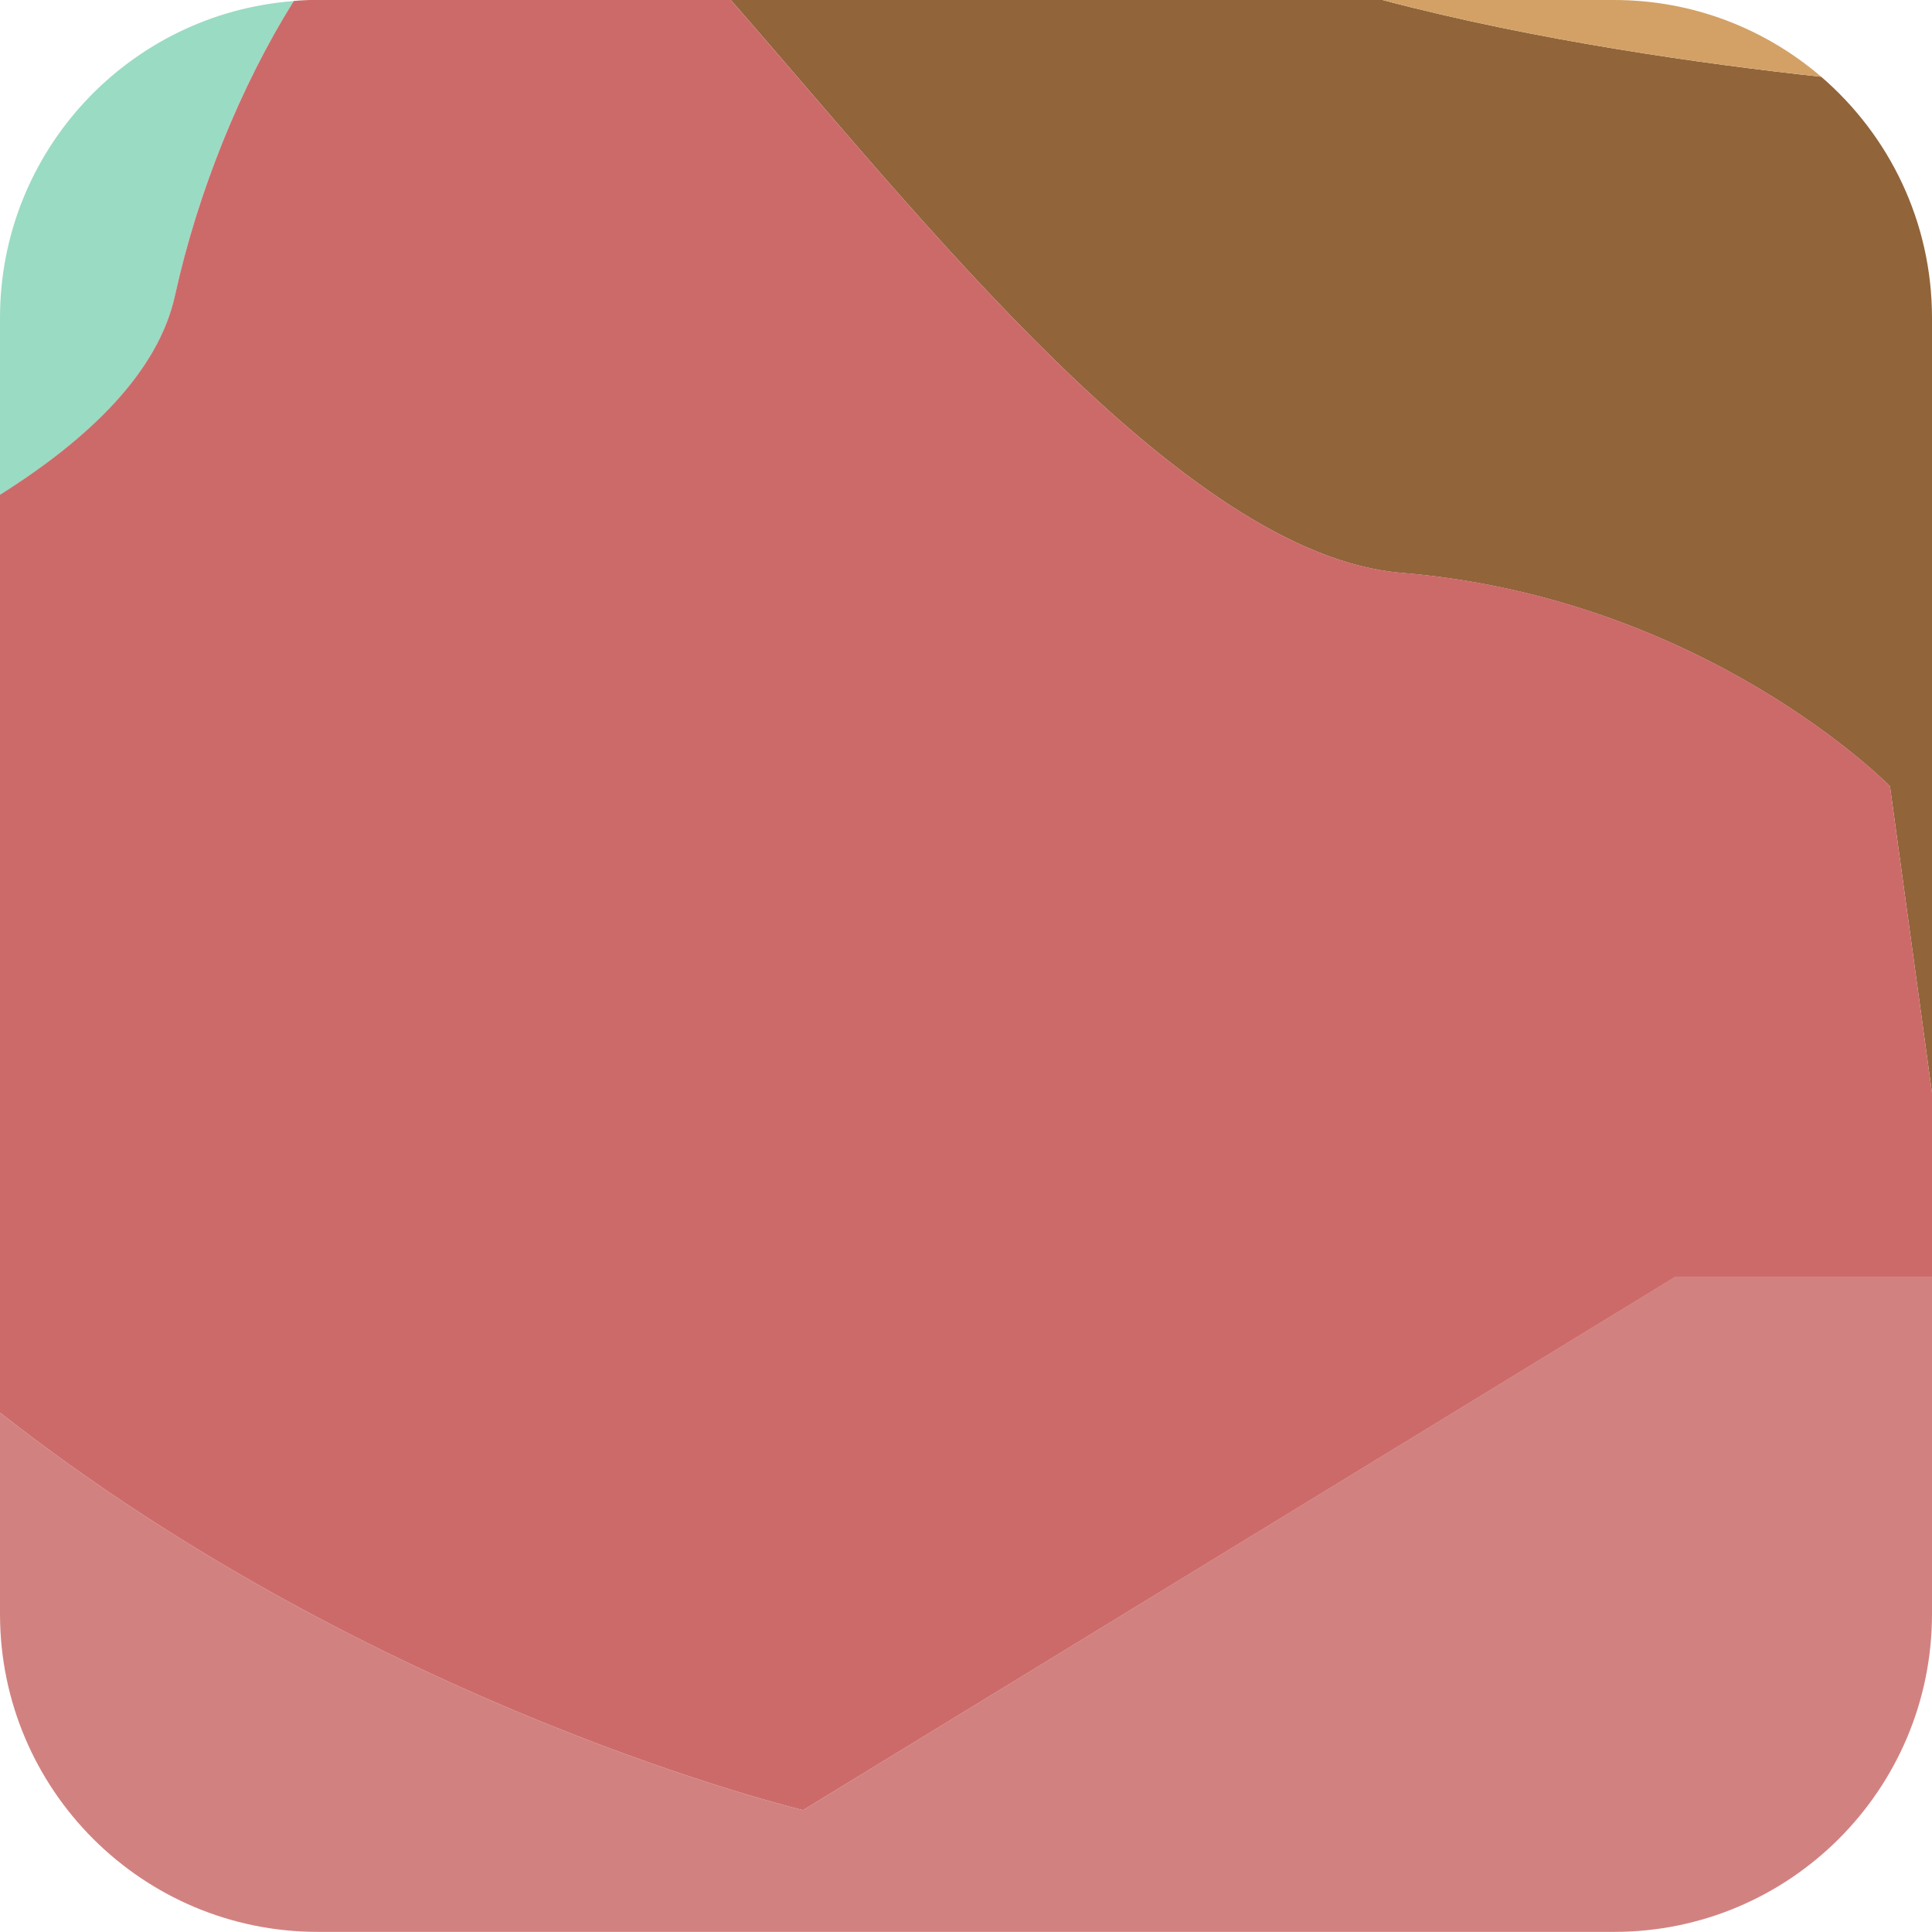 <?xml version="1.0" encoding="UTF-8"?>
<svg id="Layer_2" data-name="Layer 2" xmlns="http://www.w3.org/2000/svg" viewBox="0 0 164.52 164.52">
  <defs>
    <style>
      .cls-1 {
        fill: #9adbc3;
      }

      .cls-1, .cls-2, .cls-3, .cls-4, .cls-5 {
        stroke-width: 0px;
      }

      .cls-2 {
        fill: #d3a166;
      }

      .cls-3 {
        fill: #cc6a6a;
      }

      .cls-4 {
        fill: #d18280;
      }

      .cls-5 {
        fill: #91643a;
      }
    </style>
  </defs>
  <g id="Portraits">
    <g id="L">
      <g id="Tiles">
        <g id="L-17">
          <path class="cls-1" d="m14.9,25.17C16.84,16.29,20.5,7.29,25.02.09,11.03,1.14,0,12.81,0,27.07v15.07c7.55-4.75,13.46-10.43,14.9-16.97Z"/>
          <path class="cls-4" d="m68.39,154.14S32.07,145.47,0,120.29v17.15c0,14.95,12.12,27.07,27.07,27.07h110.38c14.95,0,27.07-12.12,27.07-27.07v-28.72h-21.85s-74.28,45.42-74.28,45.42Z"/>
          <path class="cls-5" d="m119.32,48.78c25.95,2.14,41.62,18.17,41.62,18.17l3.58,26.12V27.07c0-8.21-3.66-15.56-9.43-20.53-9.93-1.08-24.27-3.08-37.37-6.54h-55.49c15.93,18.15,38.5,47.25,57.1,48.78Z"/>
          <path class="cls-2" d="m137.45,0h-19.73c13.09,3.46,27.44,5.46,37.37,6.54-4.74-4.07-10.9-6.54-17.64-6.54Z"/>
          <path class="cls-3" d="m0,120.29c32.07,25.18,68.39,33.85,68.39,33.85l74.28-45.41h21.85v-15.67l-3.58-26.12s-15.67-16.03-41.62-18.17c-18.6-1.53-41.17-30.64-57.1-48.78H27.07c-.69,0-1.38.03-2.05.09-4.51,7.2-8.17,16.21-10.12,25.08-1.43,6.54-7.35,12.22-14.9,16.97v78.15Z"/>
        </g>
      </g>
    </g>
  </g>
</svg>